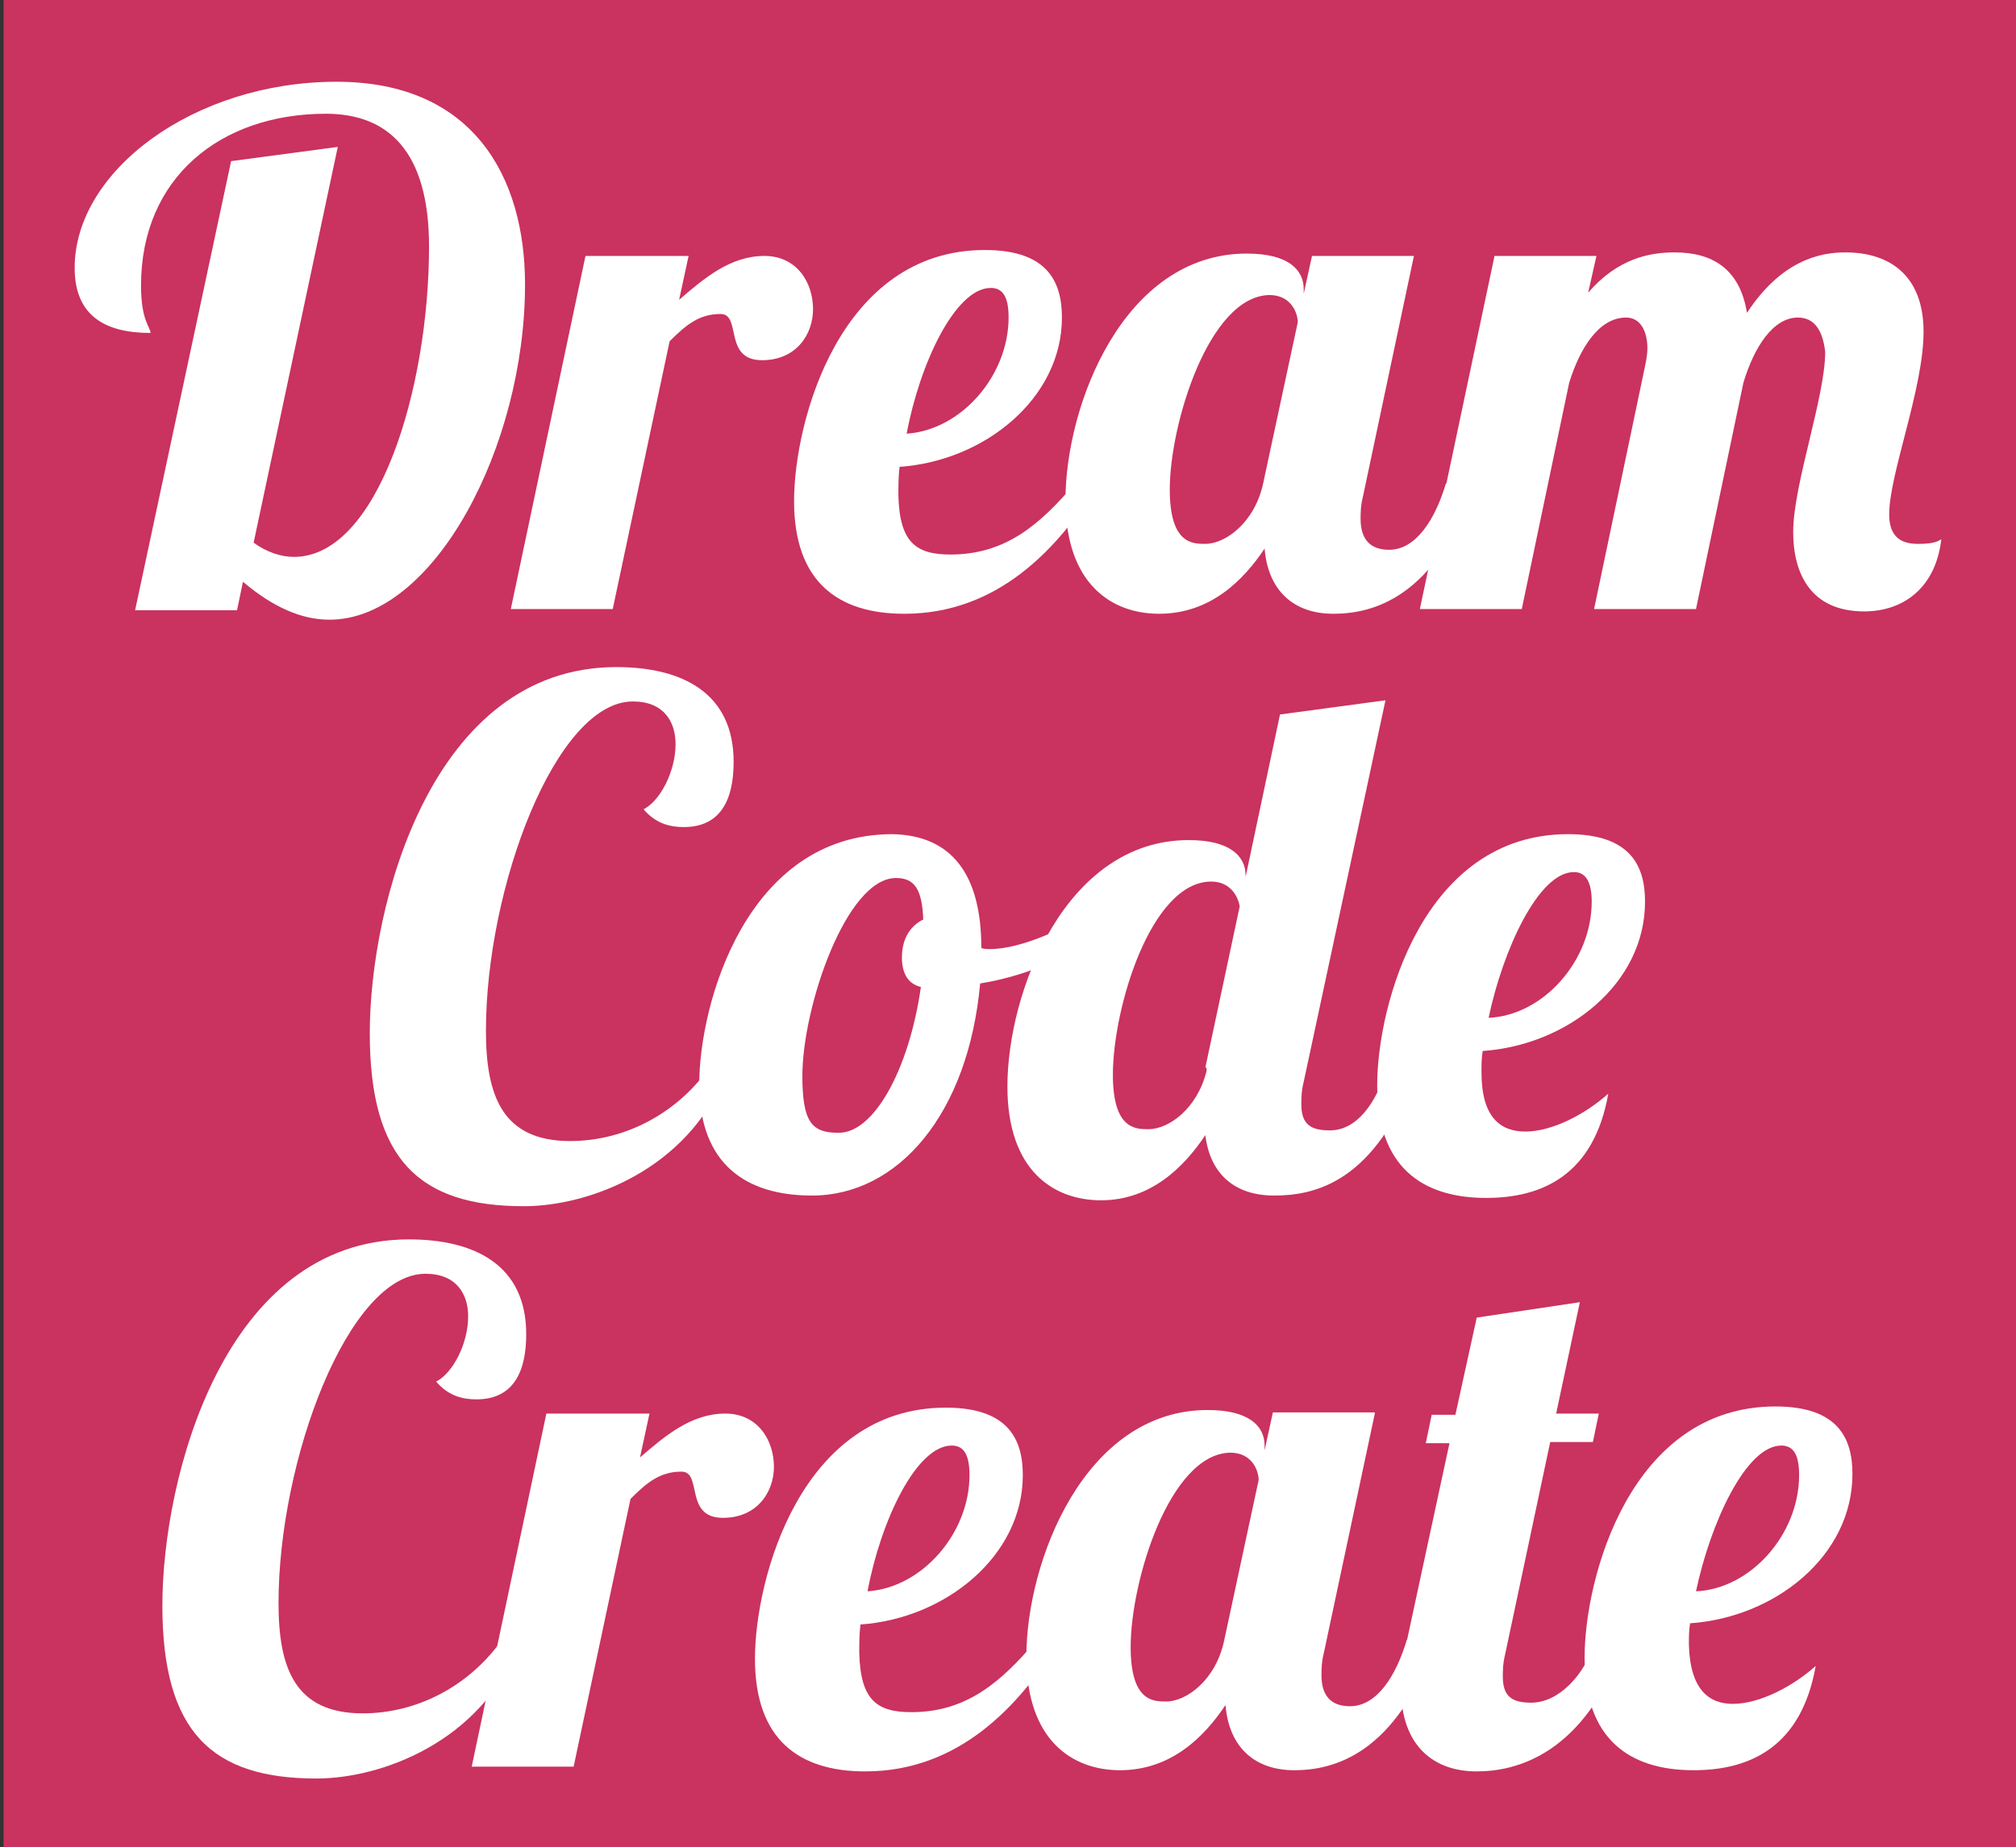 <?xml version="1.0" encoding="utf-8"?>
<!-- Generator: Adobe Illustrator 17.1.0, SVG Export Plug-In . SVG Version: 6.00 Build 0)  -->
<!DOCTYPE svg PUBLIC "-//W3C//DTD SVG 1.1//EN" "http://www.w3.org/Graphics/SVG/1.1/DTD/svg11.dtd">
<svg version="1.1" id="Réteg_1" xmlns="http://www.w3.org/2000/svg" xmlns:xlink="http://www.w3.org/1999/xlink" x="0px" y="0px"
	 viewBox="0 0 170.1 155.9" enable-background="new 0 0 170.1 155.9" xml:space="preserve">
<rect x="0" y="0" width="170.1" height="155.9" fill="#333333" stroke="none"/>
<rect x="0.3" y="0" fill="#CA325F" width="169.8" height="155.9"/>
<g id="Réteg_2" display="none">
</g>
<g>
	<g>
		<path fill="#FFFFFF" d="M28.5,12.4l-7.1,33.4c1.1,0.8,2.3,1.2,3.4,1.2c7.1,0,11.4-14.2,11.4-26.2c0-8.1-3.5-11.2-8.7-11.2
			c-8.9,0-15.6,5.4-15.6,14.5c0,3,0.8,3.5,0.8,4c-3.9,0-6.4-1.5-6.4-5.5c0-8.2,10.1-15.7,22.1-15.7c11.5,0,15.9,8,15.9,17.1
			c0,13.7-7.7,28.3-16.5,28.3c-2.3,0-4.7-1-7.3-3.2l-0.5,2.4h-8.6l8.1-37.9L28.5,12.4z"/>
		<path fill="#FFFFFF" d="M58.1,21.6l-0.8,3.7c2.1-1.8,4.3-3.7,7.2-3.7c2.7,0,4.1,2.2,4.1,4.5c0,2.1-1.4,4.3-4.3,4.3
			c-3.3,0-1.7-3.9-3.5-3.9c-1.8,0-2.9,0.9-4.3,2.3l-4.8,22.6h-8.6l6.3-29.8H58.1z"/>
		<path fill="#FFFFFF" d="M80.2,46.8c4.7,0,7.6-2.6,10.5-6h2c-3.4,5.5-8.5,11-16.4,11c-5.6,0-9.3-2.7-9.3-9.5
			c0-6.8,3.9-21.2,16.1-21.2c5.3,0,6.5,2.7,6.5,5.7c0,6.8-6.5,12.1-13.7,12.6c-0.1,0.8-0.1,1.7-0.1,2.4
			C75.9,45.8,77.3,46.8,80.2,46.8z M83.6,24.3c-3,0-6,6.4-7.1,12.3c4.6-0.3,8.6-4.9,8.6-9.8C85.1,25.2,84.7,24.3,83.6,24.3z"/>
		<path fill="#FFFFFF" d="M119.3,21.6L115,41.9c-0.2,0.8-0.2,1.4-0.2,1.9c0,1.7,0.8,2.6,2.4,2.6c2.3,0,3.9-2.6,4.8-5.6h2.5
			c-3.4,9.7-8.7,11-12,11c-3.3,0-5.5-1.9-5.8-5.5c-1.8,2.7-4.6,5.5-8.9,5.5c-4,0-7.9-2.5-7.9-9.6c0-8,4.9-20.8,15.3-20.8
			c3.4,0,4.8,1.3,4.8,3v0.4l0.7-3.2H119.3z M98.7,41.3c0,4.6,1.9,4.6,3,4.6c1.7,0,4.2-1.8,4.9-5.2l2.9-13.5c0-0.7-0.5-2.3-2.4-2.3
			C102,25,98.7,35.8,98.7,41.3z"/>
		<path fill="#FFFFFF" d="M151.7,26.8c-2.1,0-3.7,2.5-4.6,5.5l-4,19.1h-8.6l4.3-20.5c0.1-0.5,0.2-1,0.2-1.5c0-1.3-0.5-2.6-1.8-2.6
			c-2.3,0-3.9,2.6-4.8,5.5l-4,19.1h-8.6l6.3-29.8h8.6l-0.7,3.1c2.5-2.9,5.2-3.4,7.3-3.4c3.2,0,5.5,1.4,6.1,5.1
			c2.9-4.4,6.1-5.1,8.3-5.1c3.8,0,6.6,2,6.6,6.7c0,4.8-2.9,12-2.9,15.4c0,1.5,0.6,2.5,2.4,2.5c1,0,1.6-0.1,2-0.4
			c-0.5,4.3-3.4,6.1-6.5,6.1c-4.6,0-6-3.3-6-6.7c0-4,2.7-11.4,2.7-15.2C153.8,27.9,153.1,26.8,151.7,26.8z"/>
	</g>
	<g>
		<path fill="#FFFFFF" d="M61.2,90.7c-3.2,8-11.5,11.1-17,11.1c-8.8,0-13-3.9-13-14.6c0-10.8,5.2-30.9,20.8-30.9
			c5.6,0,9.9,2.2,9.9,8c0,3.2-1.1,5.5-4.2,5.5c-1,0-2.3-0.2-3.4-1.5c1.4-0.7,2.7-3.2,2.7-5.5c0-1.9-1-3.6-3.6-3.6
			c-6.5,0-12.4,15.7-12.4,27.8c0,5.5,1.4,9.3,7.1,9.3c4.6,0,8.9-2.3,11.6-6L61.2,90.7z"/>
		<path fill="#FFFFFF" d="M82.8,80c0.2,0.1,0.5,0.1,0.7,0.1c2.7,0,6.6-1.8,9.2-3.6l0.5,1.6c-2.3,2.4-6.2,4.2-10.5,4.9
			c-1,11-6.9,17.9-14.2,17.9c-5.5,0-9.5-2.6-9.5-9.4c0-6.8,4-21.1,16.3-21.1C80.3,70.5,82.8,73.8,82.8,80z M77.7,83.3
			c-1.2-0.3-1.6-1.3-1.6-2.5c0-1.7,0.8-2.7,1.8-3.2c-0.1-2.5-0.7-3.5-2.3-3.5c-4.2,0-7.9,10.9-7.9,16.7c0,3.9,0.8,4.8,3,4.8
			C73.7,95.7,76.7,90.3,77.7,83.3z"/>
		<path fill="#FFFFFF" d="M116.9,59.1L110,91.3c-0.2,0.8-0.2,1.4-0.2,1.9c0,1.7,0.8,2.2,2.4,2.2c2.3,0,3.9-2.3,4.8-5.2h2.5
			c-3.4,9.7-8.7,10.7-12,10.7s-5.4-1.8-5.8-5.1c-1.8,2.7-4.6,5.5-8.8,5.5c-4,0-7.9-2.5-7.9-9.6c0-8,4.9-20.8,15.3-20.8
			c3.4,0,4.8,1.3,4.8,3V74l2.9-13.7L116.9,59.1z M101.7,90.1l2.9-13.6c-0.1-0.7-0.7-2.1-2.4-2.1c-5.1,0-8.3,10.7-8.3,16.3
			c0,4.6,1.9,4.6,3,4.6c1.7,0,4.1-1.7,4.9-4.9V90.1z"/>
		<path fill="#FFFFFF" d="M128.7,95.5c2.3,0,5.1-1.5,7-3.2c-1.2,6.8-5.5,8.8-10.3,8.8c-5.5,0-9.2-2.7-9.2-9.5
			c0-6.8,3.9-21.2,16.1-21.2c5.3,0,6.5,2.7,6.5,5.7c0,6.9-6.5,12.1-13.7,12.6c-0.1,0.6-0.1,1.2-0.1,1.8
			C125,94.3,126.6,95.5,128.7,95.5z M132.8,73.6c-3,0-6,6.6-7.2,12.3c4.6-0.2,8.7-4.8,8.7-9.8C134.3,74.6,133.9,73.6,132.8,73.6z"/>
	</g>
	<g>
		<path fill="#FFFFFF" d="M43.7,139c-3.2,8-11.5,11.1-17,11.1c-8.8,0-13-3.9-13-14.6c0-10.8,5.2-30.9,20.8-30.9c5.6,0,9.9,2.2,9.9,8
			c0,3.2-1.1,5.5-4.2,5.5c-1,0-2.3-0.2-3.4-1.5c1.4-0.7,2.7-3.2,2.7-5.5c0-1.9-1-3.6-3.6-3.6c-6.5,0-12.4,15.7-12.4,27.8
			c0,5.5,1.4,9.3,7.1,9.3c4.6,0,8.9-2.3,11.6-6L43.7,139z"/>
		<path fill="#FFFFFF" d="M54.8,119.3L54,123c2.1-1.8,4.3-3.7,7.2-3.7c2.7,0,4.1,2.2,4.1,4.5c0,2.1-1.4,4.3-4.3,4.3
			c-3.3,0-1.7-3.9-3.5-3.9c-1.8,0-2.9,0.9-4.3,2.3l-4.8,22.6h-8.6l6.3-29.8H54.8z"/>
		<path fill="#FFFFFF" d="M76.9,144.5c4.7,0,7.6-2.6,10.5-6h2c-3.4,5.5-8.5,11-16.4,11c-5.6,0-9.3-2.7-9.3-9.5
			c0-6.8,3.9-21.2,16.1-21.2c5.3,0,6.5,2.7,6.5,5.7c0,6.8-6.5,12.1-13.7,12.6c-0.1,0.8-0.1,1.7-0.1,2.4
			C72.6,143.5,74,144.5,76.9,144.5z M80.3,122c-3,0-6,6.4-7.1,12.3c4.6-0.3,8.6-4.9,8.6-9.8C81.8,122.9,81.4,122,80.3,122z"/>
		<path fill="#FFFFFF" d="M116,119.3l-4.3,20.2c-0.2,0.8-0.2,1.4-0.2,1.9c0,1.7,0.8,2.6,2.4,2.6c2.3,0,3.9-2.6,4.8-5.6h2.5
			c-3.4,9.7-8.7,11-12,11c-3.3,0-5.5-1.9-5.8-5.5c-1.8,2.7-4.6,5.5-8.9,5.5c-4,0-7.9-2.5-7.9-9.6c0-8,4.9-20.8,15.3-20.8
			c3.4,0,4.8,1.3,4.8,3v0.4l0.7-3.2H116z M95.4,139c0,4.6,1.9,4.6,3,4.6c1.7,0,4.2-1.8,4.9-5.2l2.9-13.5c0-0.7-0.5-2.3-2.4-2.3
			C98.7,122.7,95.4,133.4,95.4,139z"/>
		<path fill="#FFFFFF" d="M133.3,109.9l-2,9.4h3.6l-0.5,2.4h-3.6l-3.8,17.9c-0.2,0.8-0.2,1.4-0.2,1.9c0,1.7,0.8,2.2,2.4,2.2
			c2.3,0,4.5-2.3,5.4-5.2h2.5c-3.4,9.7-9.3,11-12.5,11c-3.6,0-6.4-2.1-6.4-7.1c0-1.1,0.2-2.4,0.5-3.9l3.6-16.7h-2l0.5-2.4h2l1.8-8.2
			L133.3,109.9z"/>
		<path fill="#FFFFFF" d="M146.2,143.8c2.3,0,5.1-1.5,7-3.2c-1.2,6.8-5.5,8.8-10.3,8.8c-5.5,0-9.2-2.7-9.2-9.5
			c0-6.8,3.9-21.2,16.1-21.2c5.3,0,6.5,2.7,6.5,5.7c0,6.9-6.5,12.1-13.7,12.6c-0.1,0.6-0.1,1.2-0.1,1.8
			C142.6,142.6,144.2,143.8,146.2,143.8z M150.3,122c-3,0-6,6.6-7.2,12.3c4.6-0.2,8.7-4.8,8.7-9.8C151.8,122.9,151.4,122,150.3,122z
			"/>
	</g>
</g>
</svg>
